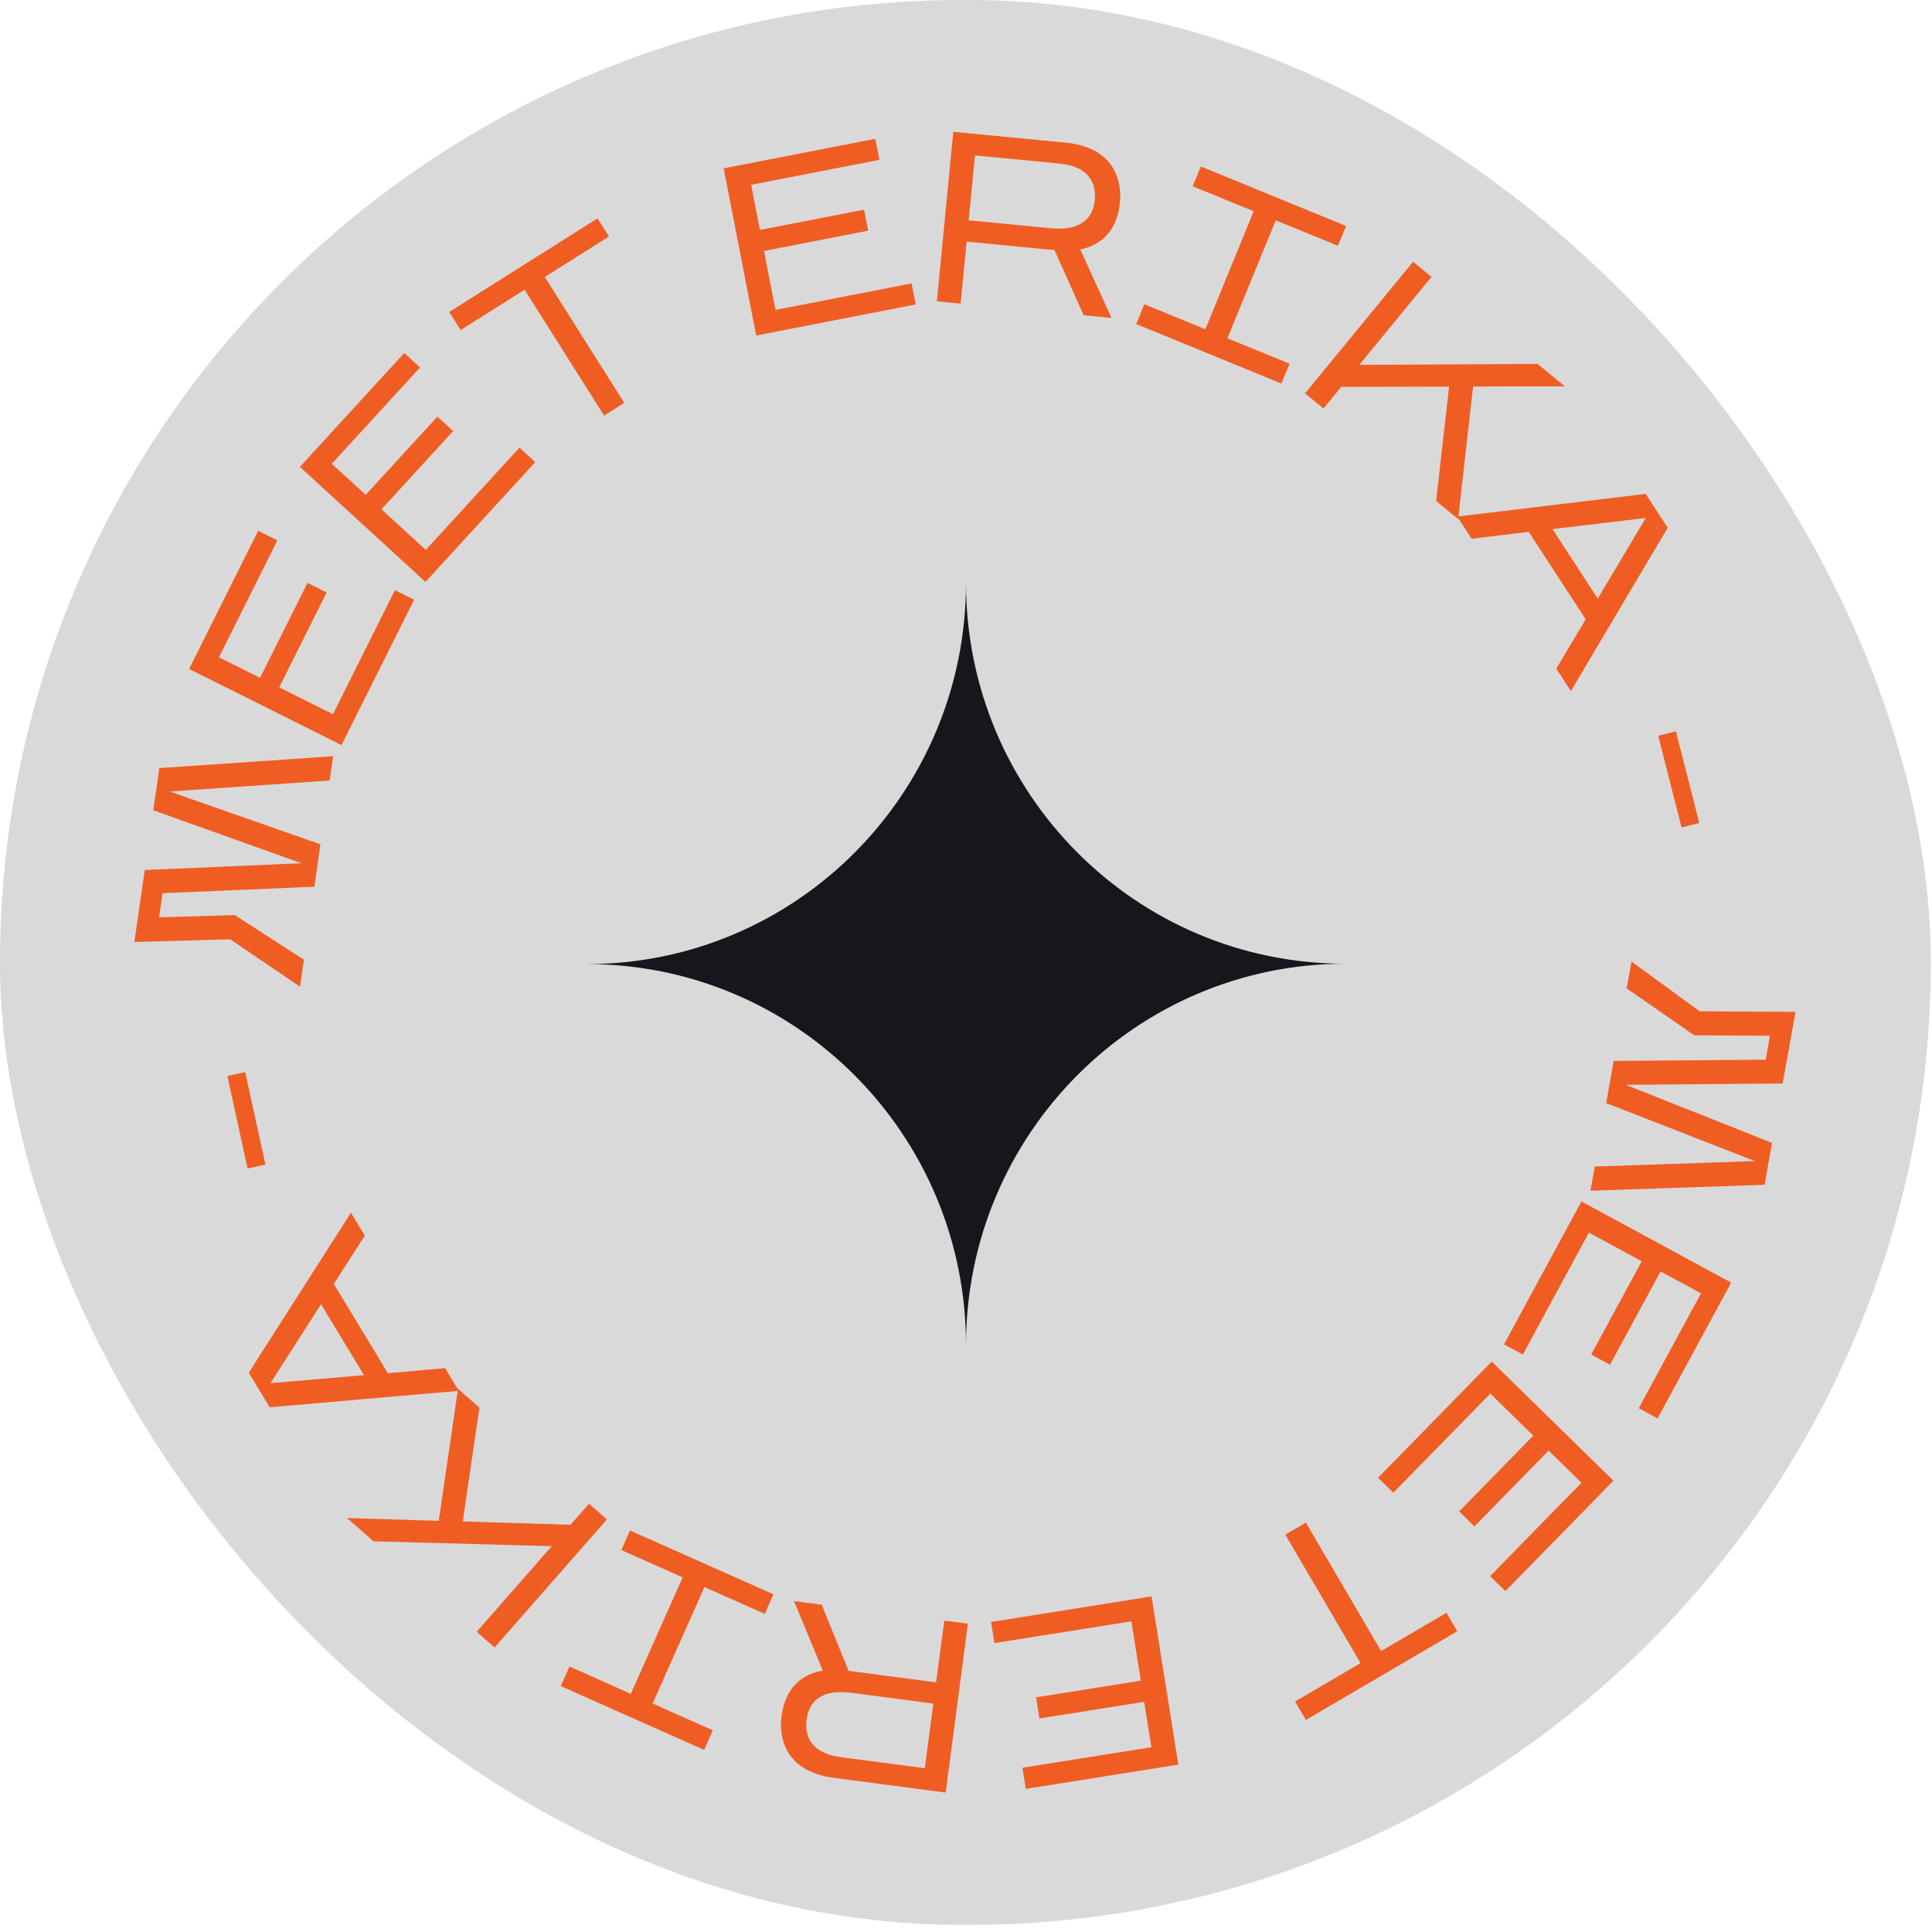 <svg width="135" height="135" viewBox="0 0 135 135" fill="none" xmlns="http://www.w3.org/2000/svg">
<rect width="134.917" height="134.503" rx="67.251" fill="#D9D9D9"/>
<path d="M117.754 67.251C117.754 95.022 95.24 117.536 67.469 117.536C39.697 117.536 17.183 95.022 17.183 67.251C17.183 39.479 39.697 16.965 67.469 16.965C95.24 16.965 117.754 39.479 117.754 67.251Z" fill="#D9D9D9"/>
<path d="M118.381 72.341L113.665 69.063L114.001 67.189L118.767 70.666L125.46 70.706L124.565 75.71L113.599 75.803L123.823 79.86L123.299 82.788L111.136 83.203L111.438 81.513L122.628 81.132L112.232 77.079L112.758 74.133L123.378 74.047L123.677 72.373L118.381 72.341Z" fill="#F05D23"/>
<path d="M106.409 94.65L105.094 93.937L110.505 83.953L120.967 89.624L115.823 99.114L114.508 98.401L118.858 90.376L116.033 88.844L112.501 95.361L111.186 94.648L114.718 88.132L111.026 86.131L106.409 94.65Z" fill="#F05D23"/>
<path d="M97.362 104.305L96.293 103.259L104.235 95.142L112.741 103.464L105.191 111.18L104.122 110.134L110.506 103.609L108.21 101.362L103.026 106.66L101.957 105.613L107.14 100.315L104.139 97.379L97.362 104.305Z" fill="#F05D23"/>
<path d="M95.071 116.211L89.812 107.234L91.249 106.392L96.508 115.369L101.07 112.697L101.826 113.988L91.25 120.183L90.494 118.892L95.071 116.211Z" fill="#F05D23"/>
<path d="M69.485 114.814L69.25 113.336L80.465 111.551L82.336 123.303L71.675 125L71.44 123.523L80.455 122.088L79.95 118.915L72.63 120.08L72.395 118.603L79.715 117.437L79.055 113.291L69.485 114.814Z" fill="#F05D23"/>
<path d="M65.413 117.556L65.981 113.241L67.633 113.459L66.078 125.257L58.207 124.22C57.589 124.139 57.039 123.98 56.555 123.745C56.07 123.521 55.675 123.223 55.37 122.852C55.052 122.49 54.829 122.055 54.702 121.546C54.563 121.036 54.536 120.461 54.62 119.821C54.778 118.881 55.107 118.165 55.607 117.67C56.095 117.174 56.725 116.863 57.496 116.736L55.479 111.875L57.417 112.13L59.294 116.75L65.413 117.556ZM65.217 119.039L59.554 118.293C58.577 118.164 57.827 118.26 57.304 118.58C56.771 118.898 56.456 119.423 56.36 120.153C56.265 120.872 56.416 121.458 56.814 121.91C57.21 122.374 57.864 122.666 58.774 122.786L64.622 123.556L65.217 119.039Z" fill="#F05D23"/>
<path d="M43.415 108.311L44.024 106.944L54.041 111.403L53.433 112.77L49.224 110.897L45.601 119.035L49.81 120.908L49.202 122.275L39.184 117.816L39.793 116.449L44.079 118.357L47.702 110.219L43.415 108.311Z" fill="#F05D23"/>
<path d="M39.867 106.544L41.156 105.074L42.408 106.172L34.562 115.119L33.309 114.021L38.555 108.039L26.101 107.699L24.248 106.073L30.657 106.268L32.005 97.048L33.5 98.359L32.335 106.314L39.867 106.544Z" fill="#F05D23"/>
<path d="M27.104 95.955L31.102 95.6L32.062 97.185L18.845 98.334L17.383 95.92L24.523 84.738L25.492 86.338L23.325 89.717L27.104 95.955ZM25.436 96.09L22.433 91.132L18.899 96.651L25.436 96.09Z" fill="#F05D23"/>
<path d="M15.888 75.189L17.134 74.916L18.546 81.377L17.3 81.649L15.888 75.189Z" fill="#F05D23"/>
<path d="M16.41 63.945L21.235 67.059L20.965 68.944L16.082 65.633L9.391 65.823L10.113 60.792L21.069 60.32L10.711 56.619L11.134 53.674L23.276 52.84L23.032 54.539L11.861 55.307L22.392 58.999L21.967 61.96L11.357 62.413L11.116 64.096L16.41 63.945Z" fill="#F05D23"/>
<path d="M27.599 41.237L28.937 41.906L23.861 52.065L13.216 46.745L18.041 37.089L19.38 37.758L15.299 45.924L18.173 47.36L21.486 40.73L22.825 41.398L19.511 48.029L23.268 49.906L27.599 41.237Z" fill="#F05D23"/>
<path d="M36.299 31.28L37.402 32.291L29.73 40.663L20.957 32.623L28.25 24.665L29.353 25.675L23.185 32.406L25.554 34.577L30.562 29.112L31.665 30.123L26.657 35.587L29.753 38.424L36.299 31.28Z" fill="#F05D23"/>
<path d="M38.067 19.355L43.62 28.153L42.211 29.042L36.658 20.244L32.187 23.065L31.389 21.8L41.754 15.258L42.553 16.524L38.067 19.355Z" fill="#F05D23"/>
<path d="M63.7 19.805L63.986 21.274L52.84 23.444L50.565 11.763L61.161 9.7L61.447 11.169L52.486 12.914L53.1 16.067L60.376 14.651L60.662 16.119L53.386 17.536L54.189 21.657L63.7 19.805Z" fill="#F05D23"/>
<path d="M67.543 16.883L67.124 21.215L65.466 21.054L66.611 9.209L74.513 9.974C75.134 10.034 75.69 10.173 76.181 10.391C76.673 10.598 77.079 10.882 77.397 11.243C77.727 11.594 77.965 12.021 78.11 12.524C78.266 13.029 78.313 13.603 78.251 14.246C78.125 15.19 77.821 15.918 77.339 16.43C76.868 16.942 76.25 17.275 75.483 17.428L77.668 22.217L75.722 22.029L73.685 17.477L67.543 16.883ZM67.687 15.394L73.373 15.944C74.354 16.038 75.1 15.917 75.611 15.579C76.133 15.243 76.43 14.708 76.501 13.974C76.57 13.252 76.399 12.672 75.986 12.234C75.574 11.784 74.911 11.515 73.997 11.427L68.126 10.859L67.687 15.394Z" fill="#F05D23"/>
<path d="M90.109 25.417L89.541 26.801L79.395 22.643L79.962 21.259L84.225 23.006L87.603 14.763L83.34 13.016L83.908 11.632L94.054 15.79L93.486 17.174L89.145 15.395L85.767 23.637L90.109 25.417Z" fill="#F05D23"/>
<path d="M93.719 27.033L92.479 28.544L91.191 27.488L98.741 18.289L100.028 19.346L94.981 25.496L107.44 25.428L109.345 26.992L102.933 27.008L101.888 36.266L100.351 35.005L101.255 27.016L93.719 27.033Z" fill="#F05D23"/>
<path d="M106.818 37.162L102.833 37.649L101.821 36.096L114.993 34.511L116.534 36.876L109.768 48.287L108.747 46.721L110.8 43.271L106.818 37.162ZM108.48 36.971L111.645 41.828L114.995 36.195L108.48 36.971Z" fill="#F05D23"/>
<path d="M118.737 57.505L117.501 57.819L115.869 51.411L117.104 51.096L118.737 57.505Z" fill="#F05D23"/>
<path d="M41 67.368C55.638 67.361 67.5 55.434 67.5 40.723C67.5 55.434 79.362 67.349 94 67.341C79.362 67.349 67.5 79.276 67.5 93.986C67.5 79.276 55.638 67.361 41 67.368Z" fill="#17161C"/>
</svg>
